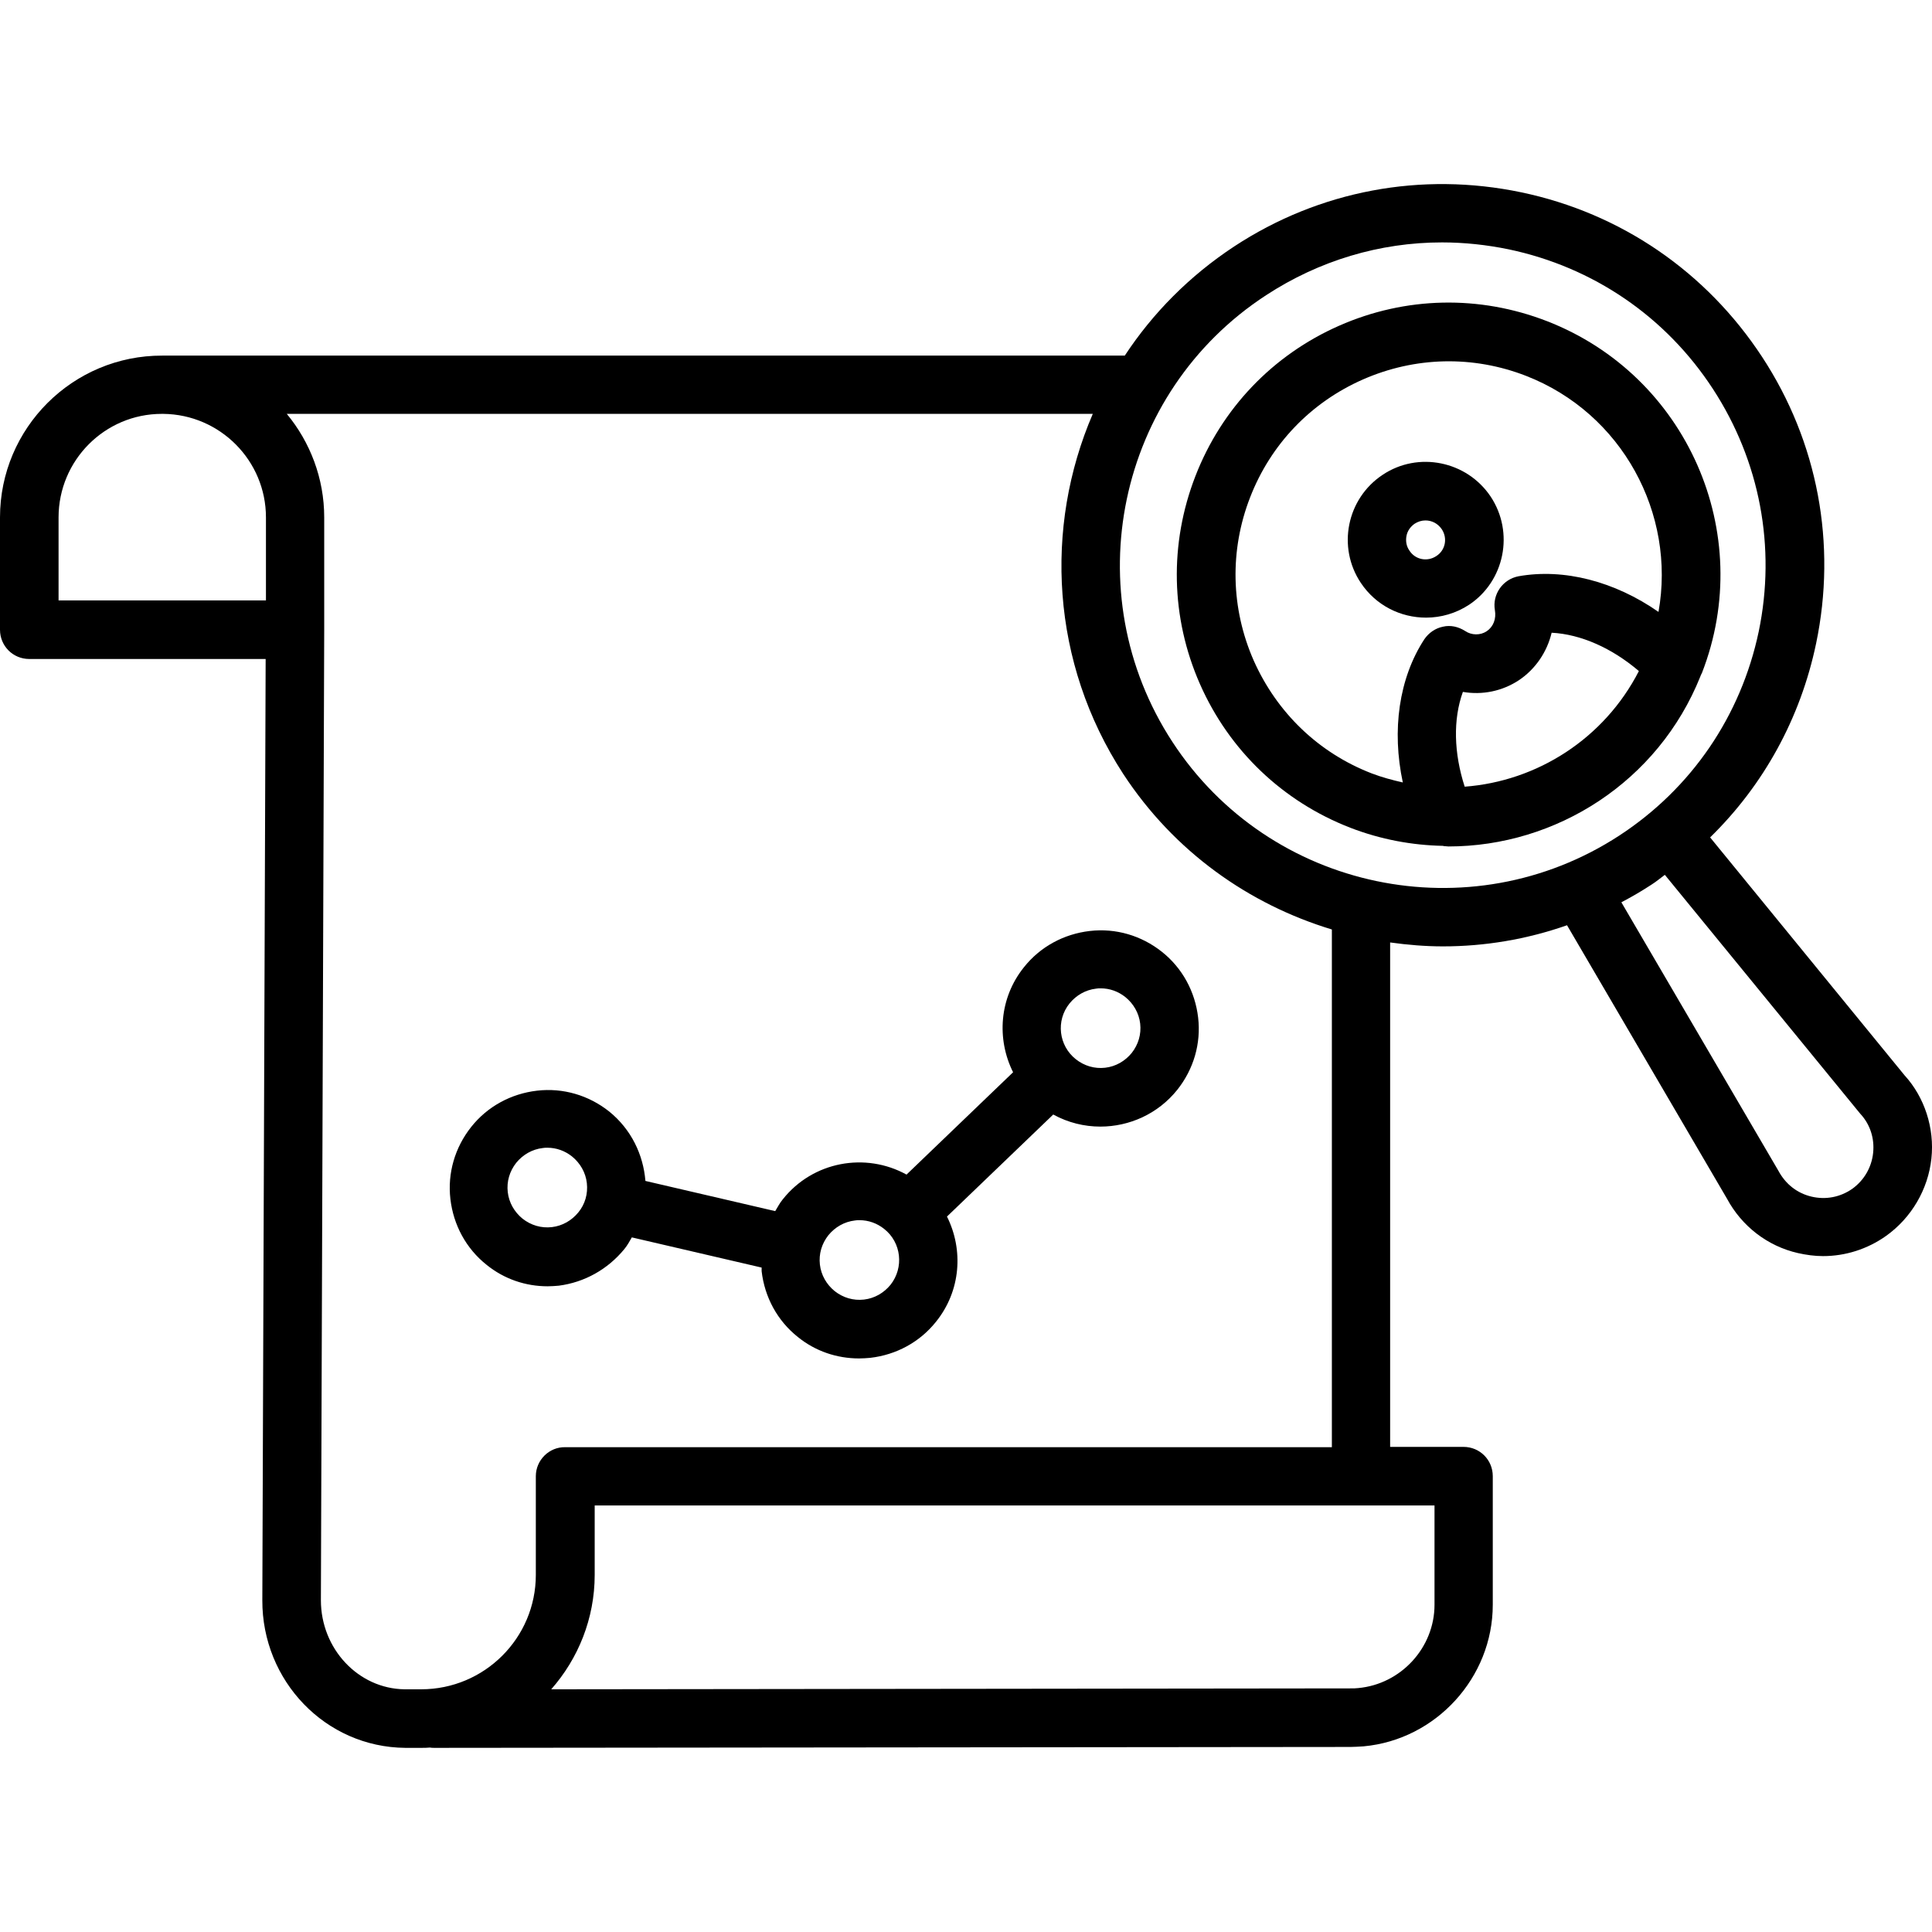 <svg xmlns="http://www.w3.org/2000/svg" enable-background="new 0 0 64 64" viewBox="0 0 64 64" id="business-analysis"><path  d="M20.68 41.38c.1-.12.17-.25.25-.39l4.3 1c0 .04 0 .08 0 .12.1.86.52 1.64 1.2 2.18.58.47 1.29.71 2.03.71.12 0 .25-.01.37-.02.86-.1 1.64-.52 2.18-1.2.82-1.02.91-2.38.36-3.48l3.52-3.38c.49.27 1.03.4 1.56.4.96 0 1.91-.42 2.55-1.22.54-.68.79-1.53.69-2.39-.1-.86-.52-1.64-1.2-2.18-.68-.54-1.53-.79-2.39-.69-.86.1-1.64.52-2.18 1.2-.82 1.02-.91 2.38-.36 3.48l-3.53 3.39c-1.36-.75-3.1-.44-4.1.82-.1.12-.17.26-.25.39l-4.3-1c-.07-.87-.47-1.71-1.2-2.3-.68-.54-1.53-.79-2.39-.69-.86.1-1.64.52-2.18 1.2-.54.68-.79 1.53-.69 2.39.1.86.52 1.64 1.2 2.18.58.47 1.29.71 2.02.71.12 0 .25-.01.37-.02C19.36 42.48 20.13 42.05 20.68 41.38zM35.43 33.24C35.43 33.24 35.43 33.24 35.43 33.24c.22-.27.53-.45.88-.49.05-.01.1-.01.15-.01.3 0 .58.1.82.29.27.22.45.53.49.88.04.35-.06.69-.28.97-.22.27-.53.45-.88.49-.35.04-.69-.06-.97-.28C35.07 34.64 34.97 33.81 35.43 33.24zM27.44 40.92c.22-.27.53-.45.88-.49.05-.01.1-.01.15-.01.3 0 .58.1.82.29.57.45.66 1.28.21 1.85-.22.27-.53.45-.88.49-.35.04-.69-.06-.97-.28-.27-.22-.45-.53-.49-.88C27.12 41.54 27.22 41.2 27.44 40.92zM19.16 40.16c-.22.27-.53.45-.88.49-.35.04-.69-.06-.97-.28-.27-.22-.45-.53-.49-.88-.04-.35.06-.69.28-.97.22-.27.53-.45.88-.49.05-.01.1-.01.15-.01.3 0 .58.1.82.29.27.22.45.53.49.88C19.48 39.55 19.38 39.89 19.16 40.16zM56.35 22.35c.01-.02.02-.04.03-.06 1.8-4.63-.5-9.85-5.13-11.65-2.24-.87-4.69-.82-6.89.15-2.2.97-3.89 2.74-4.76 4.98-.87 2.24-.82 4.69.15 6.89.97 2.2 2.74 3.89 4.98 4.76 1.01.39 2.05.58 3.07.6.01 0 .03.01.04.01.01 0 .01 0 .02 0 .04 0 .08.01.12.01 3.57 0 6.95-2.14 8.35-5.64C56.34 22.38 56.34 22.36 56.35 22.35zM48.52 26.06c-.36-1.11-.39-2.23-.06-3.14.64.11 1.3-.02 1.86-.39.55-.37.93-.94 1.08-1.57.97.05 2 .51 2.89 1.27C53.14 24.47 50.92 25.88 48.52 26.06zM54.94 20.27c-1.45-1.01-3.13-1.45-4.64-1.18-.52.1-.87.6-.78 1.12.05.29-.05.55-.27.7-.21.14-.5.14-.72-.01-.22-.14-.48-.2-.73-.14-.25.05-.47.2-.62.42-.84 1.29-1.08 3.01-.71 4.74-.35-.08-.69-.17-1.03-.3-1.76-.68-3.14-2.01-3.91-3.74-.76-1.73-.8-3.65-.12-5.4.68-1.76 2.01-3.15 3.74-3.91 1.73-.76 3.65-.8 5.4-.12C53.74 13.69 55.52 17.02 54.94 20.27z"></path><path  d="M49.38,16.45c-0.79-1.18-2.4-1.51-3.58-0.72c-1.19,0.79-1.51,2.4-0.72,3.58c0.5,0.75,1.32,1.15,2.16,1.15
		c0.49,0,0.99-0.14,1.43-0.43C49.84,19.25,50.17,17.64,49.38,16.45L49.38,16.45z M47.58,18.42c-0.3,0.2-0.7,0.12-0.89-0.18
		c-0.1-0.14-0.13-0.31-0.1-0.48c0.03-0.17,0.13-0.31,0.27-0.41c0.11-0.07,0.23-0.11,0.36-0.11c0.21,0,0.41,0.1,0.54,0.29
		C47.96,17.83,47.88,18.23,47.58,18.42z"></path><path  d="M63.09,35.62l-6.44-7.88c1.77-1.73,2.99-3.94,3.51-6.42c0.69-3.3,0.06-6.68-1.79-9.5
		c-1.85-2.82-4.68-4.76-7.98-5.45c-3.3-0.69-6.68-0.06-9.5,1.79c-1.49,0.98-2.71,2.22-3.63,3.62H5.45c-0.03,0-0.05,0-0.07,0
		C2.41,11.77,0,14.18,0,17.14v3.72c0,0.54,0.43,0.97,0.97,0.97H8.8L8.69,53.01c-0.01,2.67,2.09,4.87,4.74,4.89h0.52
		c0.1,0,0.2,0,0.29-0.01c0.05,0.01,0.1,0.01,0.15,0.01h0l30.35-0.03c0.13,0,0.24-0.01,0.43-0.02c2.4-0.22,4.28-2.28,4.28-4.69V48.9
		c0-0.54-0.43-0.97-0.97-0.97h-2.43V31.22c0.58,0.08,1.16,0.13,1.75,0.13c1.38,0,2.77-0.23,4.11-0.7l5.3,9.06
		c0.49,0.91,1.34,1.57,2.35,1.8c0.27,0.06,0.55,0.1,0.83,0.1c0.74,0,1.47-0.23,2.09-0.67c0.84-0.6,1.39-1.54,1.5-2.56
		C64.09,37.37,63.75,36.34,63.09,35.62z M8.81,19.89H1.94v-2.75c0-1.89,1.53-3.43,3.42-3.43c0,0,0.01,0,0.01,0h0.04
		c1.88,0.02,3.4,1.55,3.4,3.43V19.89z M17.75,48.9v3.27c0,2.09-1.7,3.79-3.8,3.79H13.4c-1.53-0.02-2.77-1.34-2.77-2.95l0.11-32.15
		c0,0,0,0,0,0v-3.72c0-1.3-0.47-2.5-1.24-3.43h26.7c-1.62,3.76-1.39,8.24,1.01,11.93c1.69,2.58,4.17,4.32,6.91,5.15v17.15h-25.4
		C18.19,47.93,17.75,48.37,17.75,48.9z M47.52,49.87v3.29c0,1.42-1.11,2.63-2.53,2.76c-0.08,0.01-0.16,0.01-0.24,0.01l-26.49,0.03
		c0.89-1.01,1.44-2.34,1.44-3.79v-2.3H47.52z M38.84,24.58C35.61,19.64,37,13,41.94,9.78c1.76-1.15,3.77-1.75,5.83-1.75
		c0.74,0,1.48,0.08,2.21,0.23c2.8,0.59,5.2,2.23,6.76,4.62c0,0,0,0,0,0c1.56,2.39,2.1,5.25,1.52,8.04c-0.59,2.8-2.23,5.2-4.62,6.76
		C48.7,30.9,42.06,29.51,38.84,24.58z M62.05,38.19c-0.05,0.48-0.3,0.91-0.69,1.19c-0.4,0.28-0.88,0.37-1.35,0.26
		c-0.47-0.11-0.86-0.41-1.1-0.86l-5.2-8.89c0.34-0.18,0.67-0.37,0.99-0.58c0.16-0.1,0.3-0.22,0.45-0.33l6.47,7.91
		C61.95,37.24,62.1,37.71,62.05,38.19z"></path></svg>